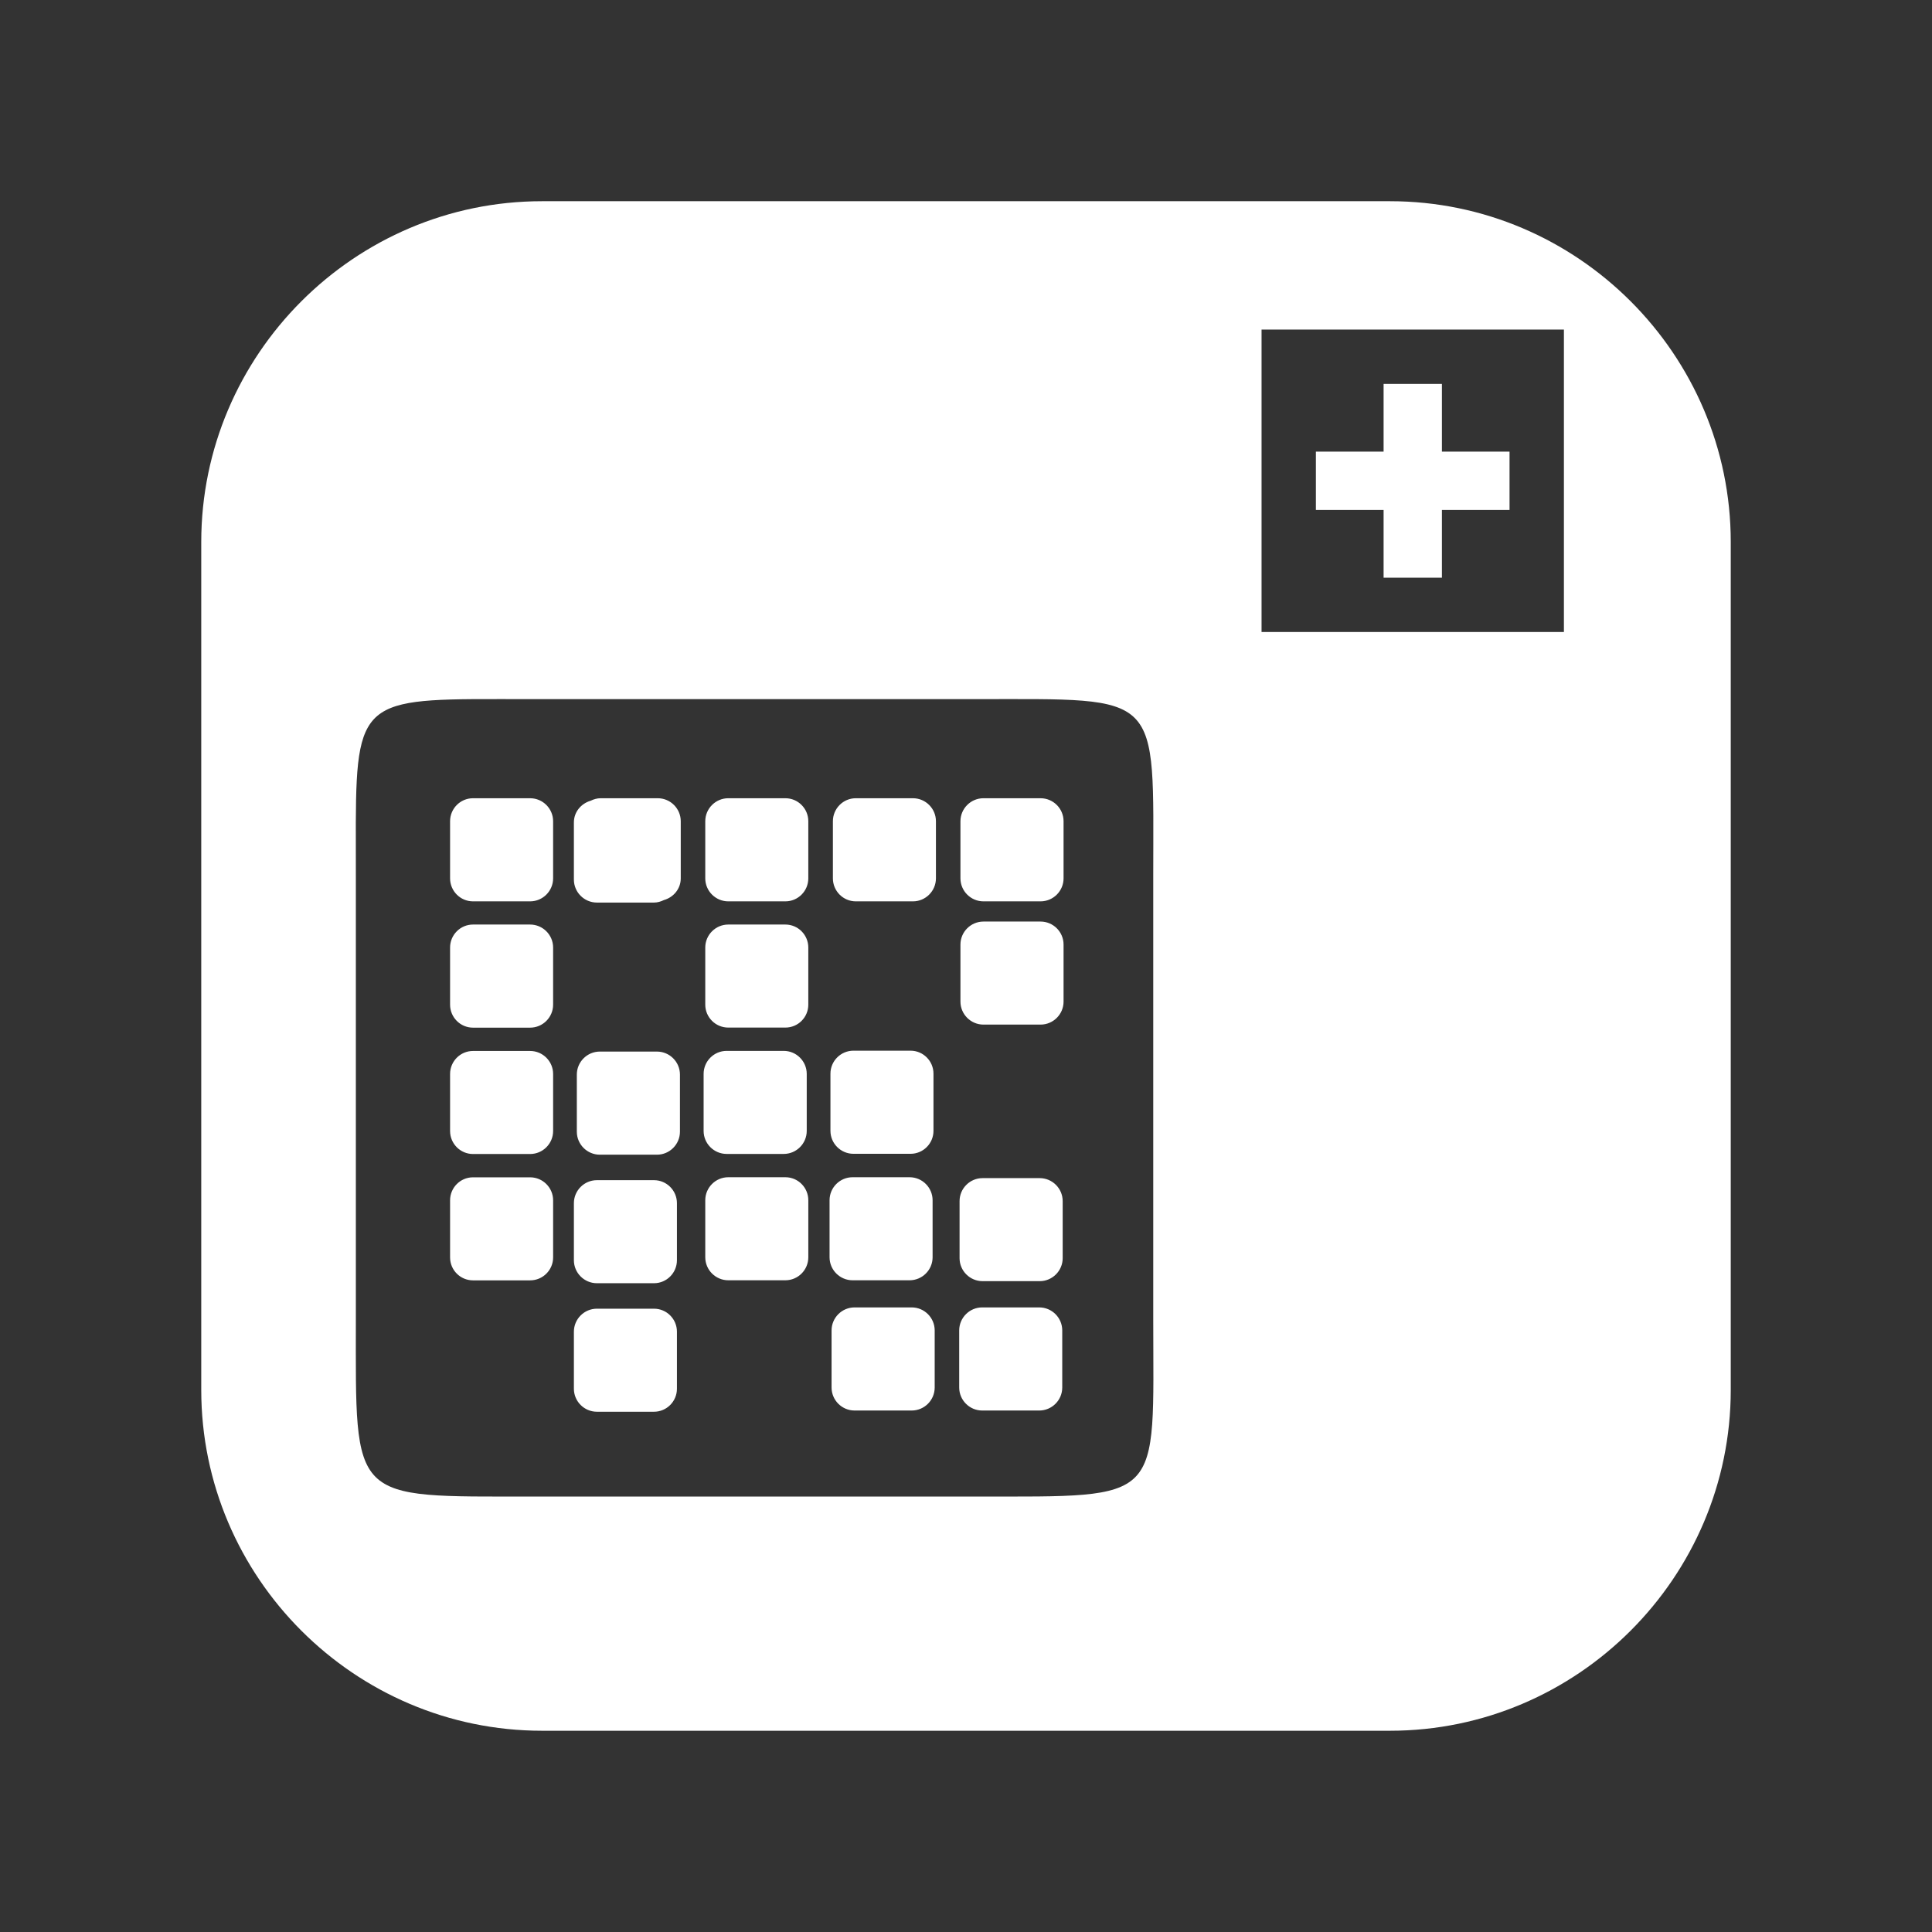 <?xml version="1.0" encoding="UTF-8"?>
<svg version="1.1" viewBox="0 0 48 48" xmlns="http://www.w3.org/2000/svg">
    <rect x="0" y="0" width="48" height="48" fill="#333333" stroke="none"/>
    <path d="m13.466 4.999c-4.657 0-8.466 3.81-8.466 8.467v21.067c0 4.658 3.809 8.467 8.466 8.467h21.068c4.657 0 8.466-3.81 8.466-8.467v-21.067c0-4.658-3.809-8.467-8.466-8.467zm17.877 3.189h7.512v7.514h-7.512zm3.032 1.351v1.682h-1.682v1.449h1.682v1.682h1.449v-1.682h1.68v-1.449h-1.68v-1.682zm-22.638 7.831c0.437-0.003 0.94 0 1.518 0h10.983c4.669 0 4.414-0.212 4.414 4.414v10.983c0 4.582 0.3 4.414-4.414 4.414h-10.983c-4.582 0-4.414 0.169-4.414-4.414v-10.983c0-4.048-0.162-4.391 2.896-4.414zm0.014 2.462c-0.314 0-0.569 0.257-0.569 0.571v1.42c0 0.314 0.255 0.571 0.569 0.571h1.42c0.314 0 0.571-0.257 0.571-0.571v-1.42c0-0.314-0.257-0.571-0.571-0.571zm3.171 0c-0.089 0-0.171 0.025-0.247 0.062-0.238 0.069-0.417 0.279-0.417 0.539v1.42c0 0.314 0.257 0.571 0.571 0.571h1.42c0.089 0 0.17-0.026 0.245-0.062 0.239-0.068 0.419-0.279 0.419-0.539v-1.42c0-0.314-0.257-0.571-0.571-0.571zm3.171 0c-0.314 0-0.571 0.257-0.571 0.571v1.42c0 0.314 0.257 0.571 0.571 0.571h1.42c0.314 0 0.569-0.257 0.569-0.571v-1.42c0-0.314-0.255-0.571-0.569-0.571zm3.169 0c-0.314 0-0.569 0.257-0.569 0.571v1.42c0 0.314 0.255 0.571 0.569 0.571h1.42c0.314 0 0.571-0.257 0.571-0.571v-1.42c0-0.314-0.257-0.571-0.571-0.571zm3.171 0c-0.314 0-0.571 0.257-0.571 0.571v1.42c0 0.314 0.257 0.571 0.571 0.571h1.42c0.314 0 0.571-0.257 0.571-0.571v-1.42c0-0.314-0.257-0.571-0.571-0.571zm0 3.064c-0.314 0-0.571 0.257-0.571 0.571v1.418c0 0.314 0.257 0.571 0.571 0.571h1.42c0.314 0 0.571-0.257 0.571-0.571v-1.418c0-0.314-0.257-0.571-0.571-0.571zm-12.682 0.074c-0.314 0-0.569 0.257-0.569 0.571v1.42c0 0.314 0.255 0.571 0.569 0.571h1.42c0.314 0 0.571-0.257 0.571-0.571v-1.42c0-0.314-0.257-0.571-0.571-0.571zm6.342 0c-0.314 0-0.571 0.257-0.571 0.571v1.42c0 0.314 0.257 0.569 0.571 0.569h1.42c0.314 0 0.569-0.255 0.569-0.569v-1.42c0-0.314-0.255-0.571-0.569-0.571zm3.11 3.134c-0.314 0-0.571 0.257-0.571 0.571v1.42c0 0.314 0.257 0.571 0.571 0.571h1.42c0.314 0 0.569-0.257 0.569-0.571v-1.42c0-0.314-0.255-0.571-0.569-0.571zm-3.151 0.005c-0.314 0-0.571 0.257-0.571 0.571v1.418c0 0.314 0.257 0.571 0.571 0.571h1.42c0.314 0 0.571-0.257 0.571-0.571v-1.418c0-0.314-0.257-0.571-0.571-0.571zm-6.301 0.002c-0.314 0-0.569 0.257-0.569 0.571v1.418c0 0.314 0.255 0.571 0.569 0.571h1.42c0.314 0 0.571-0.257 0.571-0.571v-1.418c0-0.314-0.257-0.571-0.571-0.571zm3.151 0.015c-0.314 0-0.571 0.257-0.571 0.571v1.42c0 0.314 0.257 0.571 0.571 0.571h1.42c0.314 0 0.571-0.257 0.571-0.571v-1.42c0-0.314-0.257-0.571-0.571-0.571zm3.191 3.122c-0.314 0-0.571 0.257-0.571 0.571v1.418c0 0.314 0.257 0.571 0.571 0.571h1.42c0.314 0 0.569-0.257 0.569-0.571v-1.418c0-0.314-0.255-0.571-0.569-0.571zm3.088 0c-0.314 0-0.571 0.257-0.571 0.571v1.418c0 0.314 0.257 0.571 0.571 0.571h1.418c0.314 0 0.571-0.257 0.571-0.571v-1.418c0-0.314-0.257-0.571-0.571-0.571zm-9.43 0.002c-0.314 0-0.569 0.257-0.569 0.571v1.42c0 0.314 0.255 0.569 0.569 0.569h1.42c0.314 0 0.571-0.255 0.571-0.569v-1.42c0-0.314-0.257-0.571-0.571-0.571zm12.66 0.02c-0.314 0-0.571 0.257-0.571 0.571v1.418c0 0.314 0.257 0.571 0.571 0.571h1.42c0.314 0 0.571-0.257 0.571-0.571v-1.418c0-0.314-0.257-0.571-0.571-0.571zm-9.582 0.051c-0.314 0-0.571 0.257-0.571 0.571v1.418c0 0.314 0.257 0.571 0.571 0.571h1.42c0.314 0 0.569-0.257 0.569-0.571v-1.418c0-0.314-0.255-0.571-0.569-0.571zm6.402 3.161c-0.314 0-0.571 0.257-0.571 0.571v1.42c0 0.314 0.257 0.571 0.571 0.571h1.42c0.314 0 0.571-0.257 0.571-0.571v-1.42c0-0.314-0.257-0.571-0.571-0.571zm3.171 0c-0.314 0-0.571 0.257-0.571 0.571v1.42c0 0.314 0.257 0.571 0.571 0.571h1.418c0.314 0 0.571-0.257 0.571-0.571v-1.42c0-0.314-0.257-0.571-0.571-0.571zm-9.573 0.032c-0.314 0-0.571 0.257-0.571 0.571v1.418c0 0.314 0.257 0.571 0.571 0.571h1.42c0.314 0 0.569-0.257 0.569-0.571v-1.418c0-0.314-0.255-0.571-0.569-0.571z" fill="#fff" stroke-width=".864"/>
</svg>
